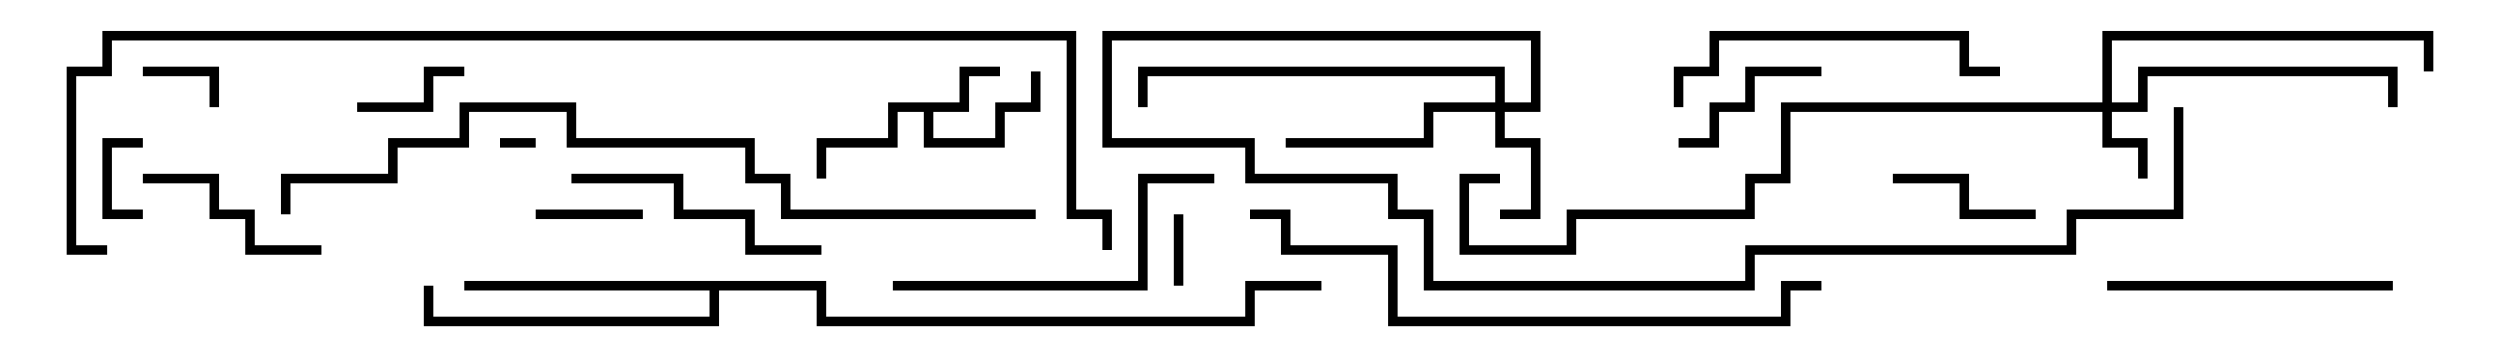 <svg version="1.1" width="105" height="15" xmlns="http://www.w3.org/2000/svg"><path d="M40.3,4.3L40.3,2.8L42,2.8L42,3.2L40.7,3.2L40.7,4.7L39.2,4.7L39.2,5.8L41.8,5.8L41.8,4.3L43.3,4.3L43.3,3L43.7,3L43.7,4.7L42.2,4.7L42.2,6.2L38.8,6.2L38.8,4.7L37.7,4.7L37.7,6.2L34.7,6.2L34.7,7.5L34.3,7.5L34.3,5.8L37.3,5.8L37.3,4.3z" stroke="none"/><path d="M34.7,11.8L34.7,13.3L52.3,13.3L52.3,11.8L55.5,11.8L55.5,12.2L52.7,12.2L52.7,13.7L34.3,13.7L34.3,12.2L30.2,12.2L30.2,13.7L17.8,13.7L17.8,12L18.2,12L18.2,13.3L29.8,13.3L29.8,12.2L19.5,12.2L19.5,11.8z" stroke="none"/><path d="M88.3,4.3L88.3,1.3L102.2,1.3L102.2,3L101.8,3L101.8,1.7L88.7,1.7L88.7,4.3L89.8,4.3L89.8,2.8L100.7,2.8L100.7,4.5L100.3,4.5L100.3,3.2L90.2,3.2L90.2,4.7L88.7,4.7L88.7,5.8L90.2,5.8L90.2,7.5L89.8,7.5L89.8,6.2L88.3,6.2L88.3,4.7L75.2,4.7L75.2,7.7L73.7,7.7L73.7,9.2L66.2,9.2L66.2,10.7L61.3,10.7L61.3,7.3L63,7.3L63,7.7L61.7,7.7L61.7,10.3L65.8,10.3L65.8,8.8L73.3,8.8L73.3,7.3L74.8,7.3L74.8,4.3z" stroke="none"/><path d="M62.8,4.3L62.8,3.2L48.2,3.2L48.2,4.5L47.8,4.5L47.8,2.8L63.2,2.8L63.2,4.3L64.3,4.3L64.3,1.7L46.7,1.7L46.7,5.8L52.7,5.8L52.7,7.3L58.7,7.3L58.7,8.8L60.2,8.8L60.2,11.8L73.3,11.8L73.3,10.3L86.8,10.3L86.8,8.8L91.3,8.8L91.3,4.5L91.7,4.5L91.7,9.2L87.2,9.2L87.2,10.7L73.7,10.7L73.7,12.2L59.8,12.2L59.8,9.2L58.3,9.2L58.3,7.7L52.3,7.7L52.3,6.2L46.3,6.2L46.3,1.3L64.7,1.3L64.7,4.7L63.2,4.7L63.2,5.8L64.7,5.8L64.7,9.2L63,9.2L63,8.8L64.3,8.8L64.3,6.2L62.8,6.2L62.8,4.7L60.2,4.7L60.2,6.2L54,6.2L54,5.8L59.8,5.8L59.8,4.3z" stroke="none"/><path d="M21,6.2L21,5.8L22.5,5.8L22.5,6.2z" stroke="none"/><path d="M49.3,9L49.7,9L49.7,12L49.3,12z" stroke="none"/><path d="M6,8.8L6,9.2L4.3,9.2L4.3,5.8L6,5.8L6,6.2L4.7,6.2L4.7,8.8z" stroke="none"/><path d="M6,3.2L6,2.8L9.2,2.8L9.2,4.5L8.8,4.5L8.8,3.2z" stroke="none"/><path d="M22.5,9.2L22.5,8.8L27,8.8L27,9.2z" stroke="none"/><path d="M15,4.7L15,4.3L17.8,4.3L17.8,2.8L19.5,2.8L19.5,3.2L18.2,3.2L18.2,4.7z" stroke="none"/><path d="M85.5,8.8L85.5,9.2L82.3,9.2L82.3,7.7L79.5,7.7L79.5,7.3L82.7,7.3L82.7,8.8z" stroke="none"/><path d="M76.5,2.8L76.5,3.2L73.7,3.2L73.7,4.7L72.2,4.7L72.2,6.2L70.5,6.2L70.5,5.8L71.8,5.8L71.8,4.3L73.3,4.3L73.3,2.8z" stroke="none"/><path d="M13.5,10.3L13.5,10.7L10.3,10.7L10.3,9.2L8.8,9.2L8.8,7.7L6,7.7L6,7.3L9.2,7.3L9.2,8.8L10.7,8.8L10.7,10.3z" stroke="none"/><path d="M34.5,10.3L34.5,10.7L31.3,10.7L31.3,9.2L28.3,9.2L28.3,7.7L24,7.7L24,7.3L28.7,7.3L28.7,8.8L31.7,8.8L31.7,10.3z" stroke="none"/><path d="M100.5,11.8L100.5,12.2L88.5,12.2L88.5,11.8z" stroke="none"/><path d="M84,2.8L84,3.2L82.3,3.2L82.3,1.7L72.2,1.7L72.2,3.2L70.7,3.2L70.7,4.5L70.3,4.5L70.3,2.8L71.8,2.8L71.8,1.3L82.7,1.3L82.7,2.8z" stroke="none"/><path d="M37.5,12.2L37.5,11.8L47.8,11.8L47.8,7.3L51,7.3L51,7.7L48.2,7.7L48.2,12.2z" stroke="none"/><path d="M76.5,11.8L76.5,12.2L75.2,12.2L75.2,13.7L58.3,13.7L58.3,10.7L53.8,10.7L53.8,9.2L52.5,9.2L52.5,8.8L54.2,8.8L54.2,10.3L58.7,10.3L58.7,13.3L74.8,13.3L74.8,11.8z" stroke="none"/><path d="M43.5,8.8L43.5,9.2L32.8,9.2L32.8,7.7L31.3,7.7L31.3,6.2L23.8,6.2L23.8,4.7L19.7,4.7L19.7,6.2L16.7,6.2L16.7,7.7L12.2,7.7L12.2,9L11.8,9L11.8,7.3L16.3,7.3L16.3,5.8L19.3,5.8L19.3,4.3L24.2,4.3L24.2,5.8L31.7,5.8L31.7,7.3L33.2,7.3L33.2,8.8z" stroke="none"/><path d="M4.5,10.3L4.5,10.7L2.8,10.7L2.8,2.8L4.3,2.8L4.3,1.3L45.2,1.3L45.2,8.8L46.7,8.8L46.7,10.5L46.3,10.5L46.3,9.2L44.8,9.2L44.8,1.7L4.7,1.7L4.7,3.2L3.2,3.2L3.2,10.3z" stroke="none"/></svg>